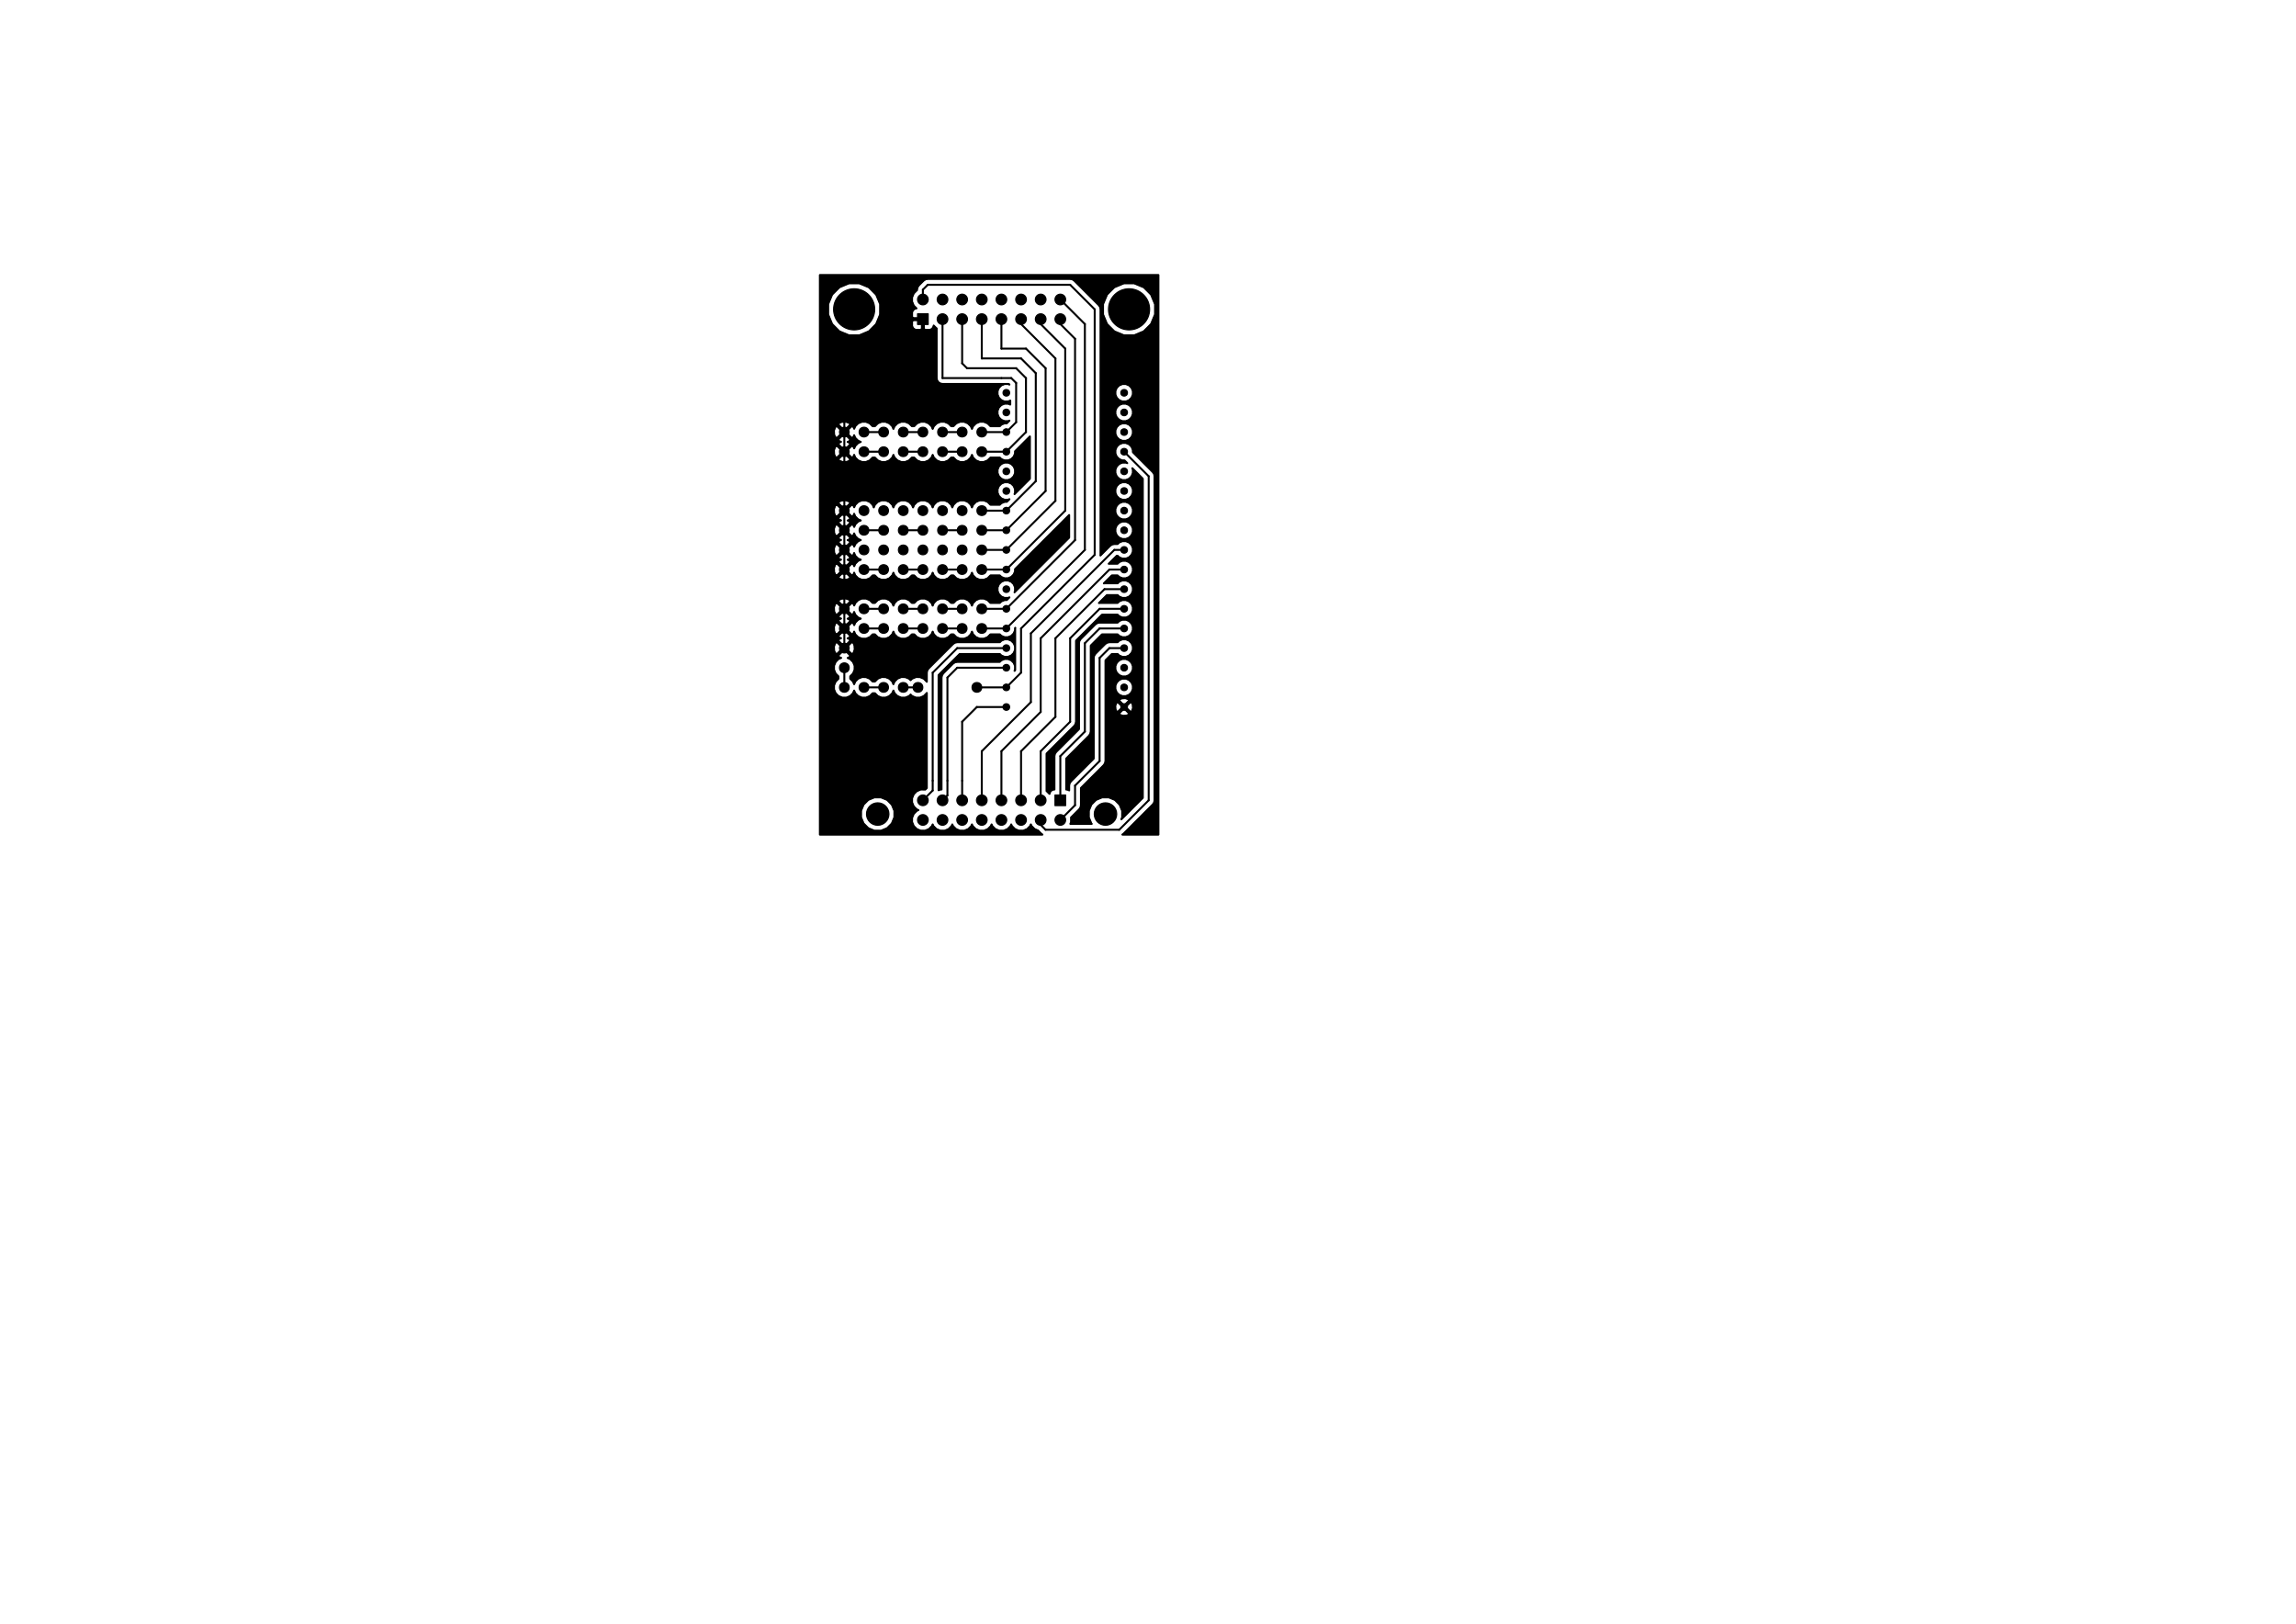 <?xml version="1.0" standalone="no"?>
 <!DOCTYPE svg PUBLIC "-//W3C//DTD SVG 1.1//EN" 
 "http://www.w3.org/Graphics/SVG/1.1/DTD/svg11.dtd"> 
<svg xmlns="http://www.w3.org/2000/svg" version="1.1" 
    width="29.7cm" height="21.001cm" viewBox="0 0 116930 82680 ">
<title>SVG Picture created as capsense+fsr-B_Cu.svg date 2013/12/10 21:20:51 </title>
  <desc>Picture generated by PCBNEW </desc>
<g style="fill:#000000; fill-opacity:1;stroke:#000000; stroke-opacity:1;
stroke-linecap:round; stroke-linejoin:round; "
 transform="translate(0 0) scale(1 1)">
</g>
<g style="fill:#000000; fill-opacity:0.0; 
stroke:#000000; stroke-width:59.055; stroke-opacity:1; 
stroke-linecap:round; stroke-linejoin:round;">
</g>
<g style="fill:#000000; fill-opacity:1.0; 
stroke:#000000; stroke-width:59.055; stroke-opacity:1; 
stroke-linecap:round; stroke-linejoin:round;">
<circle cx="57250" cy="20000" r="167.323" /> 
<circle cx="57250" cy="21000" r="167.323" /> 
<circle cx="57250" cy="22000" r="167.323" /> 
<circle cx="57250" cy="23000" r="167.323" /> 
<circle cx="57250" cy="24000" r="167.323" /> 
<circle cx="57250" cy="25000" r="167.323" /> 
<circle cx="57250" cy="26000" r="167.323" /> 
<circle cx="57250" cy="27000" r="167.323" /> 
<circle cx="57250" cy="28000" r="167.323" /> 
<circle cx="57250" cy="29000" r="167.323" /> 
<circle cx="57250" cy="30000" r="167.323" /> 
<circle cx="57250" cy="31000" r="167.323" /> 
<circle cx="57250" cy="32000" r="167.323" /> 
<circle cx="57250" cy="33000" r="167.323" /> 
<circle cx="57250" cy="34000" r="167.323" /> 
<circle cx="57250" cy="35000" r="167.323" /> 
<circle cx="57250" cy="36000" r="167.323" /> 
<circle cx="51250" cy="36000" r="167.323" /> 
<circle cx="51250" cy="35000" r="167.323" /> 
<circle cx="51250" cy="34000" r="167.323" /> 
<circle cx="51250" cy="33000" r="167.323" /> 
<circle cx="51250" cy="32000" r="167.323" /> 
<circle cx="51250" cy="31000" r="167.323" /> 
<circle cx="51250" cy="30000" r="167.323" /> 
<circle cx="51250" cy="29000" r="167.323" /> 
<circle cx="51250" cy="28000" r="167.323" /> 
<circle cx="51250" cy="27000" r="167.323" /> 
<circle cx="51250" cy="26000" r="167.323" /> 
<circle cx="51250" cy="25000" r="167.323" /> 
<circle cx="51250" cy="24000" r="167.323" /> 
<circle cx="51250" cy="23000" r="167.323" /> 
<circle cx="51250" cy="22000" r="167.323" /> 
<circle cx="51250" cy="21000" r="167.323" /> 
<circle cx="51250" cy="20000" r="167.323" /> 
<circle cx="49000" cy="23000" r="245.472" /> 
<circle cx="50000" cy="23000" r="245.472" /> 
<circle cx="47000" cy="23000" r="245.472" /> 
<circle cx="48000" cy="23000" r="245.472" /> 
<circle cx="45000" cy="23000" r="245.472" /> 
<circle cx="46000" cy="23000" r="245.472" /> 
<circle cx="43000" cy="23000" r="245.472" /> 
<circle cx="44000" cy="23000" r="245.472" /> 
<circle cx="50000" cy="22000" r="245.472" /> 
<circle cx="49000" cy="22000" r="245.472" /> 
<circle cx="48000" cy="22000" r="245.472" /> 
<circle cx="47000" cy="22000" r="245.472" /> 
<circle cx="46000" cy="22000" r="245.472" /> 
<circle cx="45000" cy="22000" r="245.472" /> 
<circle cx="44000" cy="22000" r="245.472" /> 
<circle cx="43000" cy="22000" r="245.472" /> 
<circle cx="49000" cy="26000" r="245.472" /> 
<circle cx="50000" cy="26000" r="245.472" /> 
<circle cx="47000" cy="26000" r="245.472" /> 
<circle cx="48000" cy="26000" r="245.472" /> 
<circle cx="45000" cy="26000" r="245.472" /> 
<circle cx="46000" cy="26000" r="245.472" /> 
<circle cx="43000" cy="26000" r="245.472" /> 
<circle cx="44000" cy="26000" r="245.472" /> 
<circle cx="50000" cy="27000" r="245.472" /> 
<circle cx="49000" cy="27000" r="245.472" /> 
<circle cx="48000" cy="27000" r="245.472" /> 
<circle cx="47000" cy="27000" r="245.472" /> 
<circle cx="46000" cy="27000" r="245.472" /> 
<circle cx="45000" cy="27000" r="245.472" /> 
<circle cx="44000" cy="27000" r="245.472" /> 
<circle cx="43000" cy="27000" r="245.472" /> 
<circle cx="49000" cy="28000" r="245.472" /> 
<circle cx="50000" cy="28000" r="245.472" /> 
<circle cx="47000" cy="28000" r="245.472" /> 
<circle cx="48000" cy="28000" r="245.472" /> 
<circle cx="45000" cy="28000" r="245.472" /> 
<circle cx="46000" cy="28000" r="245.472" /> 
<circle cx="43000" cy="28000" r="245.472" /> 
<circle cx="44000" cy="28000" r="245.472" /> 
<circle cx="50000" cy="29000" r="245.472" /> 
<circle cx="49000" cy="29000" r="245.472" /> 
<circle cx="48000" cy="29000" r="245.472" /> 
<circle cx="47000" cy="29000" r="245.472" /> 
<circle cx="46000" cy="29000" r="245.472" /> 
<circle cx="45000" cy="29000" r="245.472" /> 
<circle cx="44000" cy="29000" r="245.472" /> 
<circle cx="43000" cy="29000" r="245.472" /> 
<circle cx="49000" cy="31000" r="245.472" /> 
<circle cx="50000" cy="31000" r="245.472" /> 
<circle cx="47000" cy="31000" r="245.472" /> 
<circle cx="48000" cy="31000" r="245.472" /> 
<circle cx="45000" cy="31000" r="245.472" /> 
<circle cx="46000" cy="31000" r="245.472" /> 
<circle cx="43000" cy="31000" r="245.472" /> 
<circle cx="44000" cy="31000" r="245.472" /> 
<circle cx="50000" cy="32000" r="245.472" /> 
<circle cx="49000" cy="32000" r="245.472" /> 
<circle cx="48000" cy="32000" r="245.472" /> 
<circle cx="47000" cy="32000" r="245.472" /> 
<circle cx="46000" cy="32000" r="245.472" /> 
<circle cx="45000" cy="32000" r="245.472" /> 
<circle cx="44000" cy="32000" r="245.472" /> 
<circle cx="43000" cy="32000" r="245.472" /> 
<circle cx="45000" cy="35000" r="245.472" /> 
<circle cx="46000" cy="35000" r="245.472" /> 
<circle cx="43000" cy="35000" r="245.472" /> 
<circle cx="44000" cy="35000" r="245.472" /> 
<circle cx="43000" cy="33000" r="245.472" /> 
<circle cx="43000" cy="34000" r="245.472" /> 
<circle cx="43500" cy="15750" r="1045.47" /> 
<circle cx="57500" cy="15750" r="1045.47" /> 
<polyline style="fill-rule:evenodd;"
points="46729,16520
46729,15979
47270,15979
47270,16520
46729,16520
" /> 
<circle cx="47000" cy="15250" r="270.472" /> 
<circle cx="48000" cy="16250" r="270.472" /> 
<circle cx="48000" cy="15250" r="270.472" /> 
<circle cx="49000" cy="16250" r="270.472" /> 
<circle cx="49000" cy="15250" r="270.472" /> 
<circle cx="50000" cy="16250" r="270.472" /> 
<circle cx="50000" cy="15250" r="270.472" /> 
<circle cx="51000" cy="16250" r="270.472" /> 
<circle cx="51000" cy="15250" r="270.472" /> 
<circle cx="52000" cy="16250" r="270.472" /> 
<circle cx="52000" cy="15250" r="270.472" /> 
<circle cx="53000" cy="16250" r="270.472" /> 
<circle cx="53000" cy="15250" r="270.472" /> 
<circle cx="54000" cy="16250" r="270.472" /> 
<circle cx="54000" cy="15250" r="270.472" /> 
<circle cx="44700" cy="41450" r="570.472" /> 
<circle cx="56300" cy="41450" r="570.472" /> 
<polyline style="fill-rule:evenodd;"
points="53729,41020
53729,40479
54270,40479
54270,41020
53729,41020
" /> 
<circle cx="54000" cy="41750" r="270.472" /> 
<circle cx="53000" cy="40750" r="270.472" /> 
<circle cx="53000" cy="41750" r="270.472" /> 
<circle cx="52000" cy="40750" r="270.472" /> 
<circle cx="52000" cy="41750" r="270.472" /> 
<circle cx="51000" cy="40750" r="270.472" /> 
<circle cx="51000" cy="41750" r="270.472" /> 
<circle cx="50000" cy="40750" r="270.472" /> 
<circle cx="50000" cy="41750" r="270.472" /> 
<circle cx="49000" cy="40750" r="270.472" /> 
<circle cx="49000" cy="41750" r="270.472" /> 
<circle cx="48000" cy="40750" r="270.472" /> 
<circle cx="48000" cy="41750" r="270.472" /> 
<circle cx="47000" cy="40750" r="270.472" /> 
<circle cx="47000" cy="41750" r="270.472" /> 
<circle cx="46750" cy="35000" r="245.472" /> 
<circle cx="49750" cy="35000" r="245.472" /> 
</g>
<g style="fill:#000000; fill-opacity:1.0; 
stroke:#000000; stroke-width:100; stroke-opacity:1; 
stroke-linecap:round; stroke-linejoin:round;">
<path d="M49000 16250
L49000 18500
" />
<path d="M52250 22000
L51250 23000
" />
<path d="M52250 19250
L52250 22000
" />
<path d="M51750 18750
L52250 19250
" />
<path d="M49250 18750
L51750 18750
" />
<path d="M49000 18500
L49250 18750
" />
<path d="M51250 23000
L50000 23000
" />
<path d="M49000 16250
L49000 16250
" />
<path d="M48000 16250
L48000 19250
" />
<path d="M51750 21500
L51750 19500
" />
<path d="M51750 19500
L51500 19250
" />
<path d="M51500 19250
L51000 19250
" />
<path d="M51000 19250
L48000 19250
" />
<path d="M51750 21500
L51250 22000
" />
<path d="M51250 22000
L50000 22000
" />
<path d="M50000 16250
L50000 18250
" />
<path d="M52750 24500
L51250 26000
" />
<path d="M52750 19000
L52750 24500
" />
<path d="M52000 18250
L52750 19000
" />
<path d="M50000 18250
L52000 18250
" />
<path d="M51250 26000
L50000 26000
" />
<path d="M51000 16250
L51000 17750
" />
<path d="M53250 25000
L51250 27000
" />
<path d="M53250 18750
L53250 25000
" />
<path d="M52250 17750
L53250 18750
" />
<path d="M51000 17750
L52250 17750
" />
<path d="M50000 27000
L51250 27000
" />
<path d="M52000 16250
L52000 16500
" />
<path d="M53750 25500
L51250 28000
" />
<path d="M53750 18250
L53750 25500
" />
<path d="M52000 16500
L53750 18250
" />
<path d="M50000 28000
L51250 28000
" />
<path d="M53000 16250
L53000 16500
" />
<path d="M54250 26000
L51250 29000
" />
<path d="M54250 17750
L54250 26000
" />
<path d="M53000 16500
L54250 17750
" />
<path d="M50000 29000
L51250 29000
" />
<path d="M54000 16250
L54000 16500
" />
<path d="M54750 27500
L51250 31000
" />
<path d="M54750 17250
L54750 27500
" />
<path d="M54000 16500
L54750 17250
" />
<path d="M50000 31000
L51250 31000
" />
<path d="M51250 32000
L55250 28000
" />
<path d="M55250 16500
L54000 15250
" />
<path d="M55250 28000
L55250 16500
" />
<path d="M50000 32000
L51250 32000
" />
<path d="M55750 28250
L55750 28250
" />
<path d="M47000 14750
L47250 14500
" />
<path d="M47250 14500
L54500 14500
" />
<path d="M54500 14500
L55750 15750
" />
<path d="M55750 15750
L55750 28250
" />
<path d="M47000 15250
L47000 14750
" />
<path d="M52000 34250
L51250 35000
" />
<path d="M52000 32000
L52000 34250
" />
<path d="M55750 28250
L52000 32000
" />
<path d="M51250 35000
L50000 35000
" />
<path d="M57250 33000
L56500 33000
" />
<path d="M54750 41000
L54000 41750
" />
<path d="M54750 40000
L54750 41000
" />
<path d="M56000 38750
L54750 40000
" />
<path d="M56000 33500
L56000 38750
" />
<path d="M56500 33000
L56000 33500
" />
<path d="M57250 32000
L56000 32000
" />
<path d="M54000 38500
L54000 40750
" />
<path d="M55250 37250
L54000 38500
" />
<path d="M55250 32750
L55250 37250
" />
<path d="M56000 32000
L55250 32750
" />
<path d="M57250 31000
L56000 31000
" />
<path d="M53000 38250
L53000 40750
" />
<path d="M54500 36750
L53000 38250
" />
<path d="M54500 32500
L54500 36750
" />
<path d="M56000 31000
L54500 32500
" />
<path d="M57250 30000
L56250 30000
" />
<path d="M52000 38250
L52000 40750
" />
<path d="M53750 36500
L52000 38250
" />
<path d="M53750 32500
L53750 36500
" />
<path d="M56250 30000
L53750 32500
" />
<path d="M57250 29000
L56500 29000
" />
<path d="M51000 38250
L51000 40750
" />
<path d="M53000 36250
L51000 38250
" />
<path d="M53000 32500
L53000 36250
" />
<path d="M56500 29000
L53000 32500
" />
<path d="M57250 28000
L56750 28000
" />
<path d="M50000 38250
L50000 40750
" />
<path d="M52500 35750
L50000 38250
" />
<path d="M52500 32250
L52500 35750
" />
<path d="M56750 28000
L52500 32250
" />
<path d="M49000 40750
L49000 39750
" />
<path d="M49750 36000
L49000 36750
" />
<path d="M49000 36750
L49000 39750
" />
<path d="M49750 36000
L51250 36000
" />
<path d="M48250 39750
L48250 40500
" />
<path d="M48750 34000
L48250 34500
" />
<path d="M48250 34500
L48250 39750
" />
<path d="M51250 34000
L48750 34000
" />
<path d="M48250 40500
L48000 40750
" />
<path d="M47500 39750
L47500 40250
" />
<path d="M48750 33000
L47500 34250
" />
<path d="M47500 34250
L47500 39750
" />
<path d="M51250 33000
L48750 33000
" />
<path d="M47500 40250
L47000 40750
" />
<path d="M43000 33000
L43000 32000
" />
<path d="M43000 22000
L43000 21500
" />
<path d="M47000 17500
L47000 16250
" />
<path d="M43000 21500
L47000 17500
" />
<path d="M43000 32000
L43000 22000
" />
<path d="M53000 41750
L53000 42000
" />
<path d="M58500 24250
L57250 23000
" />
<path d="M58500 40750
L58500 24250
" />
<path d="M57000 42250
L58500 40750
" />
<path d="M53250 42250
L57000 42250
" />
<path d="M53000 42000
L53250 42250
" />
<path d="M45000 29000
L44000 29000
" />
<path d="M48000 31000
L49000 31000
" />
<path d="M46000 31000
L47000 31000
" />
<path d="M44000 31000
L45000 31000
" />
<path d="M49000 29000
L48000 29000
" />
<path d="M47000 29000
L46000 29000
" />
<path d="M48000 27000
L49000 27000
" />
<path d="M46000 27000
L47000 27000
" />
<path d="M44000 27000
L45000 27000
" />
<path d="M49000 23000
L48000 23000
" />
<path d="M46000 35000
L46750 35000
" />
<path d="M44000 35000
L45000 35000
" />
<path d="M43000 34000
L43000 35000
" />
<path d="M48000 32000
L49000 32000
" />
<path d="M46000 32000
L47000 32000
" />
<path d="M44000 32000
L45000 32000
" />
<path d="M44000 22000
L45000 22000
" />
<path d="M48000 22000
L49000 22000
" />
<path d="M46000 22000
L47000 22000
" />
<path d="M45000 23000
L44000 23000
" />
<path d="M47000 23000
L46000 23000
" />
</g>
<g style="fill:#000000; fill-opacity:1.0; 
stroke:#000000; stroke-width:59.055; stroke-opacity:1; 
stroke-linecap:round; stroke-linejoin:round;">
<polyline style="fill-rule:evenodd;"
points="58995,42495
58825,42495
58825,15487
58623,15000
58251,14627
57764,14425
57237,14424
56750,14626
56377,14998
56175,15485
56174,16012
56376,16499
56748,16872
57235,17074
57762,17075
58249,16873
58622,16501
58824,16014
58825,15487
58825,42495
57162,42495
57212,42462
58712,40962
58712,40962
58751,40903
58777,40864
58777,40864
58800,40750
58800,24250
58777,24135
58712,24037
57696,23022
57696,22911
57696,21911
57696,20911
57696,19911
57629,19747
57503,19621
57339,19553
57161,19553
56997,19620
56871,19746
56803,19910
56803,20088
56870,20252
56996,20378
57160,20446
57338,20446
57502,20379
57628,20253
57696,20089
57696,19911
57696,20911
57629,20747
57503,20621
57339,20553
57161,20553
56997,20620
56871,20746
56803,20910
56803,21088
56870,21252
56996,21378
57160,21446
57338,21446
57502,21379
57628,21253
57696,21089
57696,20911
57696,21911
57629,21747
57503,21621
57339,21553
57161,21553
56997,21620
56871,21746
56803,21910
56803,22088
56870,22252
56996,22378
57160,22446
57338,22446
57502,22379
57628,22253
57696,22089
57696,21911
57696,22911
57629,22747
57503,22621
57339,22553
57161,22553
56997,22620
56871,22746
56803,22910
56803,23088
56870,23252
56996,23378
57160,23446
57272,23446
57407,23581
57339,23553
57161,23553
56997,23620
56871,23746
56803,23910
56803,24088
56870,24252
56996,24378
57160,24446
57338,24446
57502,24379
57628,24253
57696,24089
57696,23911
57668,23842
58200,24374
58200,40625
57702,41123
57702,36057
57696,35985
57696,34911
57696,33911
57629,33747
57503,33621
57339,33553
57161,33553
56997,33620
56871,33746
56803,33910
56803,34088
56870,34252
56996,34378
57160,34446
57338,34446
57502,34379
57628,34253
57696,34089
57696,33911
57696,34911
57629,34747
57503,34621
57339,34553
57161,34553
56997,34620
56871,34746
56803,34910
56803,35088
56870,35252
56996,35378
57160,35446
57338,35446
57502,35379
57628,35253
57696,35089
57696,34911
57696,35985
57689,35879
57645,35774
57561,35759
57490,35830
57490,35688
57475,35604
57307,35547
57129,35560
57024,35604
57009,35688
57250,35929
57490,35688
57490,35830
57320,36000
57561,36240
57645,36225
57702,36057
57702,41123
57490,41335
57490,36311
57250,36070
57179,36141
57179,36000
56938,35759
56854,35774
56797,35942
56810,36120
56854,36225
56938,36240
57179,36000
57179,36141
57009,36311
57024,36395
57192,36452
57370,36439
57475,36395
57490,36311
57490,41335
57110,41715
57149,41619
57150,41281
57021,40969
56782,40729
56469,40600
56131,40599
55819,40728
55579,40967
55450,41280
55449,41618
55578,41930
55598,41950
54512,41950
54549,41859
54550,41641
54545,41629
54962,41212
55027,41114
55027,41114
55050,41000
55050,40124
56212,38962
56277,38864
56299,38750
56300,38750
56300,33624
56624,33300
56918,33300
56996,33378
57160,33446
57338,33446
57502,33379
57628,33253
57696,33089
57696,32911
57629,32747
57503,32621
57339,32553
57161,32553
56997,32620
56918,32700
56500,32700
56385,32722
56287,32787
55787,33287
55722,33385
55700,33500
55700,38625
54537,39787
54472,39885
54450,40000
54450,40246
54441,40238
54349,40200
54300,40200
54300,38624
55462,37462
55527,37364
55549,37250
55550,37250
55550,32874
56124,32300
56918,32300
56996,32378
57160,32446
57338,32446
57502,32379
57628,32253
57696,32089
57696,31911
57629,31747
57503,31621
57339,31553
57161,31553
56997,31620
56918,31700
56000,31700
55885,31722
55787,31787
55037,32537
54972,32635
54950,32750
54950,37125
53787,38287
53722,38385
53700,38500
53700,40200
53650,40200
53558,40238
53488,40308
53450,40400
53450,40422
53311,40284
53300,40279
53300,38374
54712,36962
54712,36962
54751,36903
54777,36864
54777,36864
54800,36750
54800,32624
56124,31300
56918,31300
56996,31378
57160,31446
57338,31446
57502,31379
57628,31253
57696,31089
57696,30911
57629,30747
57503,30621
57339,30553
57161,30553
56997,30620
56918,30700
56000,30700
55967,30706
56374,30300
56918,30300
56996,30378
57160,30446
57338,30446
57502,30379
57628,30253
57696,30089
57696,29911
57629,29747
57503,29621
57339,29553
57161,29553
56997,29620
56918,29700
56250,29700
56217,29706
56624,29300
56918,29300
56996,29378
57160,29446
57338,29446
57502,29379
57628,29253
57696,29089
57696,28911
57629,28747
57503,28621
57339,28553
57161,28553
56997,28620
56918,28700
56500,28700
56467,28706
56874,28300
56918,28300
56996,28378
57160,28446
57338,28446
57502,28379
57628,28253
57696,28089
57696,27911
57696,26911
57696,25911
57696,24911
57629,24747
57503,24621
57339,24553
57161,24553
56997,24620
56871,24746
56803,24910
56803,25088
56870,25252
56996,25378
57160,25446
57338,25446
57502,25379
57628,25253
57696,25089
57696,24911
57696,25911
57629,25747
57503,25621
57339,25553
57161,25553
56997,25620
56871,25746
56803,25910
56803,26088
56870,26252
56996,26378
57160,26446
57338,26446
57502,26379
57628,26253
57696,26089
57696,25911
57696,26911
57629,26747
57503,26621
57339,26553
57161,26553
56997,26620
56871,26746
56803,26910
56803,27088
56870,27252
56996,27378
57160,27446
57338,27446
57502,27379
57628,27253
57696,27089
57696,26911
57696,27911
57629,27747
57503,27621
57339,27553
57161,27553
56997,27620
56918,27700
56750,27700
56635,27722
56537,27787
56043,28282
56049,28250
56050,28250
56050,15750
56027,15635
55962,15537
54712,14287
54614,14222
54500,14200
47250,14200
47135,14222
47096,14248
47037,14287
46787,14537
46722,14635
46700,14750
46700,14778
46688,14783
46534,14938
46450,15140
46449,15358
46533,15561
46672,15700
46650,15700
46558,15738
46488,15808
46450,15900
46450,15999
46450,16137
46512,16200
46950,16200
46950,16192
47050,16192
47050,16200
47057,16200
47057,16300
47050,16300
47050,16737
47112,16800
47349,16800
47441,16761
47511,16691
47550,16599
47550,16577
47688,16715
47700,16720
47700,19250
47722,19364
47787,19462
47885,19527
48000,19550
51000,19550
51375,19550
51407,19581
51339,19553
51161,19553
50997,19620
50871,19746
50803,19910
50803,20088
50870,20252
50996,20378
51160,20446
51338,20446
51450,20400
51450,20599
51339,20553
51161,20553
50997,20620
50871,20746
50803,20910
50803,21088
50870,21252
50996,21378
51160,21446
51338,21446
51407,21418
51272,21553
51161,21553
50997,21620
50918,21700
50442,21700
50297,21555
50104,21475
49896,21474
49703,21554
49555,21702
49499,21835
49445,21703
49297,21555
49104,21475
48896,21474
48703,21554
48557,21700
48442,21700
48297,21555
48104,21475
47896,21474
47703,21554
47555,21702
47499,21835
47445,21703
47297,21555
47104,21475
46950,21474
46950,16737
46950,16300
46512,16300
46450,16362
46450,16500
46450,16599
46488,16691
46558,16761
46650,16800
46887,16800
46950,16737
46950,21474
46896,21474
46703,21554
46557,21700
46442,21700
46297,21555
46104,21475
45896,21474
45703,21554
45555,21702
45499,21835
45445,21703
45297,21555
45104,21475
44896,21474
44825,21504
44825,15487
44623,15000
44251,14627
43764,14425
43237,14424
42750,14626
42377,14998
42175,15485
42174,16012
42376,16499
42748,16872
43235,17074
43762,17075
44249,16873
44622,16501
44824,16014
44825,15487
44825,21504
44703,21554
44557,21700
44442,21700
44297,21555
44104,21475
43896,21474
43703,21554
43555,21702
43502,21828
43460,21727
43367,21702
43297,21773
43297,21632
43272,21539
43075,21470
42867,21481
42727,21539
42702,21632
43000,21929
43297,21632
43297,21773
43070,22000
43367,22297
43460,22272
43499,22162
43554,22297
43702,22444
43835,22500
43703,22554
43555,22702
43502,22828
43460,22727
43367,22702
43297,22773
43297,22632
43272,22539
43169,22503
43272,22460
43297,22367
43000,22070
42929,22141
42929,22000
42632,21702
42539,21727
42470,21924
42481,22132
42539,22272
42632,22297
42929,22000
42929,22141
42702,22367
42727,22460
42830,22496
42727,22539
42702,22632
43000,22929
43297,22632
43297,22773
43070,23000
43367,23297
43460,23272
43499,23162
43554,23297
43702,23444
43895,23524
44103,23525
44297,23445
44442,23300
44557,23300
44702,23444
44895,23524
45103,23525
45297,23445
45444,23297
45500,23164
45554,23297
45702,23444
45895,23524
46103,23525
46297,23445
46442,23300
46557,23300
46702,23444
46895,23524
47103,23525
47297,23445
47444,23297
47500,23164
47554,23297
47702,23444
47895,23524
48103,23525
48297,23445
48442,23300
48557,23300
48702,23444
48895,23524
49103,23525
49297,23445
49444,23297
49500,23164
49554,23297
49702,23444
49895,23524
50103,23525
50297,23445
50442,23300
50918,23300
50996,23378
51160,23446
51338,23446
51502,23379
51628,23253
51696,23089
51696,22977
52450,22224
52450,24375
51668,25157
51696,25089
51696,24911
51696,23911
51629,23747
51503,23621
51339,23553
51161,23553
50997,23620
50871,23746
50803,23910
50803,24088
50870,24252
50996,24378
51160,24446
51338,24446
51502,24379
51628,24253
51696,24089
51696,23911
51696,24911
51629,24747
51503,24621
51339,24553
51161,24553
50997,24620
50871,24746
50803,24910
50803,25088
50870,25252
50996,25378
51160,25446
51338,25446
51407,25418
51272,25553
51161,25553
50997,25620
50918,25700
50442,25700
50297,25555
50104,25475
49896,25474
49703,25554
49555,25702
49499,25835
49445,25703
49297,25555
49104,25475
48896,25474
48703,25554
48555,25702
48499,25835
48445,25703
48297,25555
48104,25475
47896,25474
47703,25554
47555,25702
47499,25835
47445,25703
47297,25555
47104,25475
46896,25474
46703,25554
46555,25702
46499,25835
46445,25703
46297,25555
46104,25475
45896,25474
45703,25554
45555,25702
45499,25835
45445,25703
45297,25555
45104,25475
44896,25474
44703,25554
44555,25702
44499,25835
44445,25703
44297,25555
44104,25475
43896,25474
43703,25554
43555,25702
43502,25828
43460,25727
43367,25702
43297,25773
43297,25632
43297,23367
43000,23070
42929,23141
42929,23000
42632,22702
42539,22727
42470,22924
42481,23132
42539,23272
42632,23297
42929,23000
42929,23141
42702,23367
42727,23460
42924,23529
43132,23518
43272,23460
43297,23367
43297,25632
43272,25539
43075,25470
42867,25481
42727,25539
42702,25632
43000,25929
43297,25632
43297,25773
43070,26000
43367,26297
43460,26272
43499,26162
43554,26297
43702,26444
43835,26500
43703,26554
43555,26702
43502,26828
43460,26727
43367,26702
43297,26773
43297,26632
43272,26539
43169,26503
43272,26460
43297,26367
43000,26070
42929,26141
42929,26000
42632,25702
42539,25727
42470,25924
42481,26132
42539,26272
42632,26297
42929,26000
42929,26141
42702,26367
42727,26460
42830,26496
42727,26539
42702,26632
43000,26929
43297,26632
43297,26773
43070,27000
43367,27297
43460,27272
43499,27162
43554,27297
43702,27444
43835,27500
43703,27554
43555,27702
43502,27828
43460,27727
43367,27702
43297,27773
43297,27632
43272,27539
43169,27503
43272,27460
43297,27367
43000,27070
42929,27141
42929,27000
42632,26702
42539,26727
42470,26924
42481,27132
42539,27272
42632,27297
42929,27000
42929,27141
42702,27367
42727,27460
42830,27496
42727,27539
42702,27632
43000,27929
43297,27632
43297,27773
43070,28000
43367,28297
43460,28272
43499,28162
43554,28297
43702,28444
43835,28500
43703,28554
43555,28702
43502,28828
43460,28727
43367,28702
43297,28773
43297,28632
43272,28539
43169,28503
43272,28460
43297,28367
43000,28070
42929,28141
42929,28000
42632,27702
42539,27727
42470,27924
42481,28132
42539,28272
42632,28297
42929,28000
42929,28141
42702,28367
42727,28460
42830,28496
42727,28539
42702,28632
43000,28929
43297,28632
43297,28773
43070,29000
43367,29297
43460,29272
43499,29162
43554,29297
43702,29444
43895,29524
44103,29525
44297,29445
44442,29300
44557,29300
44702,29444
44895,29524
45103,29525
45297,29445
45444,29297
45500,29164
45554,29297
45702,29444
45895,29524
46103,29525
46297,29445
46442,29300
46557,29300
46702,29444
46895,29524
47103,29525
47297,29445
47444,29297
47500,29164
47554,29297
47702,29444
47895,29524
48103,29525
48297,29445
48442,29300
48557,29300
48702,29444
48895,29524
49103,29525
49297,29445
49444,29297
49500,29164
49554,29297
49702,29444
49895,29524
50103,29525
50297,29445
50442,29300
50918,29300
50996,29378
51160,29446
51338,29446
51502,29379
51628,29253
51696,29089
51696,28977
54450,26224
54450,27375
51668,30157
51696,30089
51696,29911
51629,29747
51503,29621
51339,29553
51161,29553
50997,29620
50871,29746
50803,29910
50803,30088
50870,30252
50996,30378
51160,30446
51338,30446
51407,30418
51272,30553
51161,30553
50997,30620
50918,30700
50442,30700
50297,30555
50104,30475
49896,30474
49703,30554
49555,30702
49499,30835
49445,30703
49297,30555
49104,30475
48896,30474
48703,30554
48557,30700
48442,30700
48297,30555
48104,30475
47896,30474
47703,30554
47555,30702
47499,30835
47445,30703
47297,30555
47104,30475
46896,30474
46703,30554
46557,30700
46442,30700
46297,30555
46104,30475
45896,30474
45703,30554
45555,30702
45499,30835
45445,30703
45297,30555
45104,30475
44896,30474
44703,30554
44557,30700
44442,30700
44297,30555
44104,30475
43896,30474
43703,30554
43555,30702
43502,30828
43460,30727
43367,30702
43297,30773
43297,30632
43297,29367
43000,29070
42929,29141
42929,29000
42632,28702
42539,28727
42470,28924
42481,29132
42539,29272
42632,29297
42929,29000
42929,29141
42702,29367
42727,29460
42924,29529
43132,29518
43272,29460
43297,29367
43297,30632
43272,30539
43075,30470
42867,30481
42727,30539
42702,30632
43000,30929
43297,30632
43297,30773
43070,31000
43367,31297
43460,31272
43499,31162
43554,31297
43702,31444
43835,31500
43703,31554
43555,31702
43502,31828
43460,31727
43367,31702
43297,31773
43297,31632
43272,31539
43169,31503
43272,31460
43297,31367
43000,31070
42929,31141
42929,31000
42632,30702
42539,30727
42470,30924
42481,31132
42539,31272
42632,31297
42929,31000
42929,31141
42702,31367
42727,31460
42830,31496
42727,31539
42702,31632
43000,31929
43297,31632
43297,31773
43070,32000
43367,32297
43460,32272
43499,32162
43554,32297
43702,32444
43895,32524
44103,32525
44297,32445
44442,32300
44557,32300
44702,32444
44895,32524
45103,32525
45297,32445
45444,32297
45500,32164
45554,32297
45702,32444
45895,32524
46103,32525
46297,32445
46442,32300
46557,32300
46702,32444
46895,32524
47103,32525
47297,32445
47444,32297
47500,32164
47554,32297
47702,32444
47895,32524
48103,32525
48297,32445
48442,32300
48557,32300
48702,32444
48895,32524
49103,32525
49297,32445
49444,32297
49500,32164
49554,32297
49702,32444
49895,32524
50103,32525
50297,32445
50442,32300
50918,32300
50996,32378
51160,32446
51338,32446
51502,32379
51628,32253
51696,32089
51696,31977
51706,31967
51700,32000
51700,34125
51668,34157
51696,34089
51696,33911
51629,33747
51503,33621
51339,33553
51161,33553
50997,33620
50918,33700
48750,33700
48635,33722
48537,33787
48037,34287
47972,34385
47950,34500
47950,39750
47950,40199
47891,40199
47800,40237
47800,39750
47800,34374
48874,33300
50918,33300
50996,33378
51160,33446
51338,33446
51502,33379
51628,33253
51696,33089
51696,32911
51629,32747
51503,32621
51339,32553
51161,32553
50997,32620
50918,32700
48750,32700
48635,32722
48537,32787
47287,34037
47222,34135
47200,34250
47200,34714
47195,34703
47047,34555
46854,34475
46646,34474
46453,34554
46374,34632
46297,34555
46104,34475
45896,34474
45703,34554
45555,34702
45499,34835
45445,34703
45297,34555
45104,34475
44896,34474
44703,34554
44557,34700
44442,34700
44297,34555
44104,34475
43896,34474
43703,34554
43555,34702
43529,34763
43529,33075
43518,32867
43460,32727
43367,32702
43297,32773
43297,32632
43272,32539
43169,32503
43272,32460
43297,32367
43000,32070
42929,32141
42929,32000
42632,31702
42539,31727
42470,31924
42481,32132
42539,32272
42632,32297
42929,32000
42929,32141
42702,32367
42727,32460
42830,32496
42727,32539
42702,32632
43000,32929
43297,32632
43297,32773
43070,33000
43367,33297
43460,33272
43529,33075
43529,34763
43499,34835
43445,34703
43300,34557
43300,34442
43444,34297
43524,34104
43525,33896
43445,33703
43297,33555
43171,33502
43272,33460
43297,33367
43000,33070
42929,33141
42929,33000
42632,32702
42539,32727
42470,32924
42481,33132
42539,33272
42632,33297
42929,33000
42929,33141
42702,33367
42727,33460
42837,33499
42703,33554
42555,33702
42475,33895
42474,34103
42554,34297
42700,34442
42700,34557
42555,34702
42475,34895
42474,35103
42554,35297
42702,35444
42895,35524
43103,35525
43297,35445
43444,35297
43500,35164
43554,35297
43702,35444
43895,35524
44103,35525
44297,35445
44442,35300
44557,35300
44702,35444
44895,35524
45103,35525
45297,35445
45444,35297
45500,35164
45554,35297
45702,35444
45895,35524
46103,35525
46297,35445
46375,35367
46452,35444
46645,35524
46853,35525
47047,35445
47194,35297
47200,35285
47200,39750
47200,40125
47121,40204
47109,40200
46891,40199
46688,40283
46534,40438
46450,40640
46449,40858
46533,41061
46688,41215
46769,41249
46688,41283
46534,41438
46450,41640
46449,41858
46533,42061
46688,42215
46890,42299
47108,42300
47311,42216
47465,42061
47499,41980
47533,42061
47688,42215
47890,42299
48108,42300
48311,42216
48465,42061
48499,41980
48533,42061
48688,42215
48890,42299
49108,42300
49311,42216
49465,42061
49499,41980
49533,42061
49688,42215
49890,42299
50108,42300
50311,42216
50465,42061
50499,41980
50533,42061
50688,42215
50890,42299
51108,42300
51311,42216
51465,42061
51499,41980
51533,42061
51688,42215
51890,42299
52108,42300
52311,42216
52465,42061
52499,41980
52533,42061
52688,42215
52865,42289
53037,42462
53087,42495
45550,42495
45550,41281
45421,40969
45182,40729
44869,40600
44531,40599
44219,40728
43979,40967
43850,41280
43849,41618
43978,41930
44217,42170
44530,42299
44868,42300
45180,42171
45420,41932
45549,41619
45550,41281
45550,42495
41755,42495
41755,14005
58995,14005
58995,42495
" /> 
</g>
<g style="fill:#000000; fill-opacity:0.0; 
stroke:#000000; stroke-width:100; stroke-opacity:1; 
stroke-linecap:round; stroke-linejoin:round;">
<polyline fill="none;"
points="58995,42495
58825,42495
58825,15487
58623,15000
58251,14627
57764,14425
57237,14424
56750,14626
56377,14998
56175,15485
56174,16012
56376,16499
56748,16872
57235,17074
57762,17075
58249,16873
58622,16501
58824,16014
58825,15487
58825,42495
57162,42495
57212,42462
58712,40962
58712,40962
58751,40903
58777,40864
58777,40864
58800,40750
58800,24250
58777,24135
58712,24037
57696,23022
57696,22911
57696,21911
57696,20911
57696,19911
57629,19747
57503,19621
57339,19553
57161,19553
56997,19620
56871,19746
56803,19910
56803,20088
56870,20252
56996,20378
57160,20446
57338,20446
57502,20379
57628,20253
57696,20089
57696,19911
57696,20911
57629,20747
57503,20621
57339,20553
57161,20553
56997,20620
56871,20746
56803,20910
56803,21088
56870,21252
56996,21378
57160,21446
57338,21446
57502,21379
57628,21253
57696,21089
57696,20911
57696,21911
57629,21747
57503,21621
57339,21553
57161,21553
56997,21620
56871,21746
56803,21910
56803,22088
56870,22252
56996,22378
57160,22446
57338,22446
57502,22379
57628,22253
57696,22089
57696,21911
57696,22911
57629,22747
57503,22621
57339,22553
57161,22553
56997,22620
56871,22746
56803,22910
56803,23088
56870,23252
56996,23378
57160,23446
57272,23446
57407,23581
57339,23553
57161,23553
56997,23620
56871,23746
56803,23910
56803,24088
56870,24252
56996,24378
57160,24446
57338,24446
57502,24379
57628,24253
57696,24089
57696,23911
57668,23842
58200,24374
58200,40625
57702,41123
57702,36057
57696,35985
57696,34911
57696,33911
57629,33747
57503,33621
57339,33553
57161,33553
56997,33620
56871,33746
56803,33910
56803,34088
56870,34252
56996,34378
57160,34446
57338,34446
57502,34379
57628,34253
57696,34089
57696,33911
57696,34911
57629,34747
57503,34621
57339,34553
57161,34553
56997,34620
56871,34746
56803,34910
56803,35088
56870,35252
56996,35378
57160,35446
57338,35446
57502,35379
57628,35253
57696,35089
57696,34911
57696,35985
57689,35879
57645,35774
57561,35759
57490,35830
57490,35688
57475,35604
57307,35547
57129,35560
57024,35604
57009,35688
57250,35929
57490,35688
57490,35830
57320,36000
57561,36240
57645,36225
57702,36057
57702,41123
57490,41335
57490,36311
57250,36070
57179,36141
57179,36000
56938,35759
56854,35774
56797,35942
56810,36120
56854,36225
56938,36240
57179,36000
57179,36141
57009,36311
57024,36395
57192,36452
57370,36439
57475,36395
57490,36311
57490,41335
57110,41715
57149,41619
57150,41281
57021,40969
56782,40729
56469,40600
56131,40599
55819,40728
55579,40967
55450,41280
55449,41618
55578,41930
55598,41950
54512,41950
54549,41859
54550,41641
54545,41629
54962,41212
55027,41114
55027,41114
55050,41000
55050,40124
56212,38962
56277,38864
56299,38750
56300,38750
56300,33624
56624,33300
56918,33300
56996,33378
57160,33446
57338,33446
57502,33379
57628,33253
57696,33089
57696,32911
57629,32747
57503,32621
57339,32553
57161,32553
56997,32620
56918,32700
56500,32700
56385,32722
56287,32787
55787,33287
55722,33385
55700,33500
55700,38625
54537,39787
54472,39885
54450,40000
54450,40246
54441,40238
54349,40200
54300,40200
54300,38624
55462,37462
55527,37364
55549,37250
55550,37250
55550,32874
56124,32300
56918,32300
56996,32378
57160,32446
57338,32446
57502,32379
57628,32253
57696,32089
57696,31911
57629,31747
57503,31621
57339,31553
57161,31553
56997,31620
56918,31700
56000,31700
55885,31722
55787,31787
55037,32537
54972,32635
54950,32750
54950,37125
53787,38287
53722,38385
53700,38500
53700,40200
53650,40200
53558,40238
53488,40308
53450,40400
53450,40422
53311,40284
53300,40279
53300,38374
54712,36962
54712,36962
54751,36903
54777,36864
54777,36864
54800,36750
54800,32624
56124,31300
56918,31300
56996,31378
57160,31446
57338,31446
57502,31379
57628,31253
57696,31089
57696,30911
57629,30747
57503,30621
57339,30553
57161,30553
56997,30620
56918,30700
56000,30700
55967,30706
56374,30300
56918,30300
56996,30378
57160,30446
57338,30446
57502,30379
57628,30253
57696,30089
57696,29911
57629,29747
57503,29621
57339,29553
57161,29553
56997,29620
56918,29700
56250,29700
56217,29706
56624,29300
56918,29300
56996,29378
57160,29446
57338,29446
57502,29379
57628,29253
57696,29089
57696,28911
57629,28747
57503,28621
57339,28553
57161,28553
56997,28620
56918,28700
56500,28700
56467,28706
56874,28300
56918,28300
56996,28378
57160,28446
57338,28446
57502,28379
57628,28253
57696,28089
57696,27911
57696,26911
57696,25911
57696,24911
57629,24747
57503,24621
57339,24553
57161,24553
56997,24620
56871,24746
56803,24910
56803,25088
56870,25252
56996,25378
57160,25446
57338,25446
57502,25379
57628,25253
57696,25089
57696,24911
57696,25911
57629,25747
57503,25621
57339,25553
57161,25553
56997,25620
56871,25746
56803,25910
56803,26088
56870,26252
56996,26378
57160,26446
57338,26446
57502,26379
57628,26253
57696,26089
57696,25911
57696,26911
57629,26747
57503,26621
57339,26553
57161,26553
56997,26620
56871,26746
56803,26910
56803,27088
56870,27252
56996,27378
57160,27446
57338,27446
57502,27379
57628,27253
57696,27089
57696,26911
57696,27911
57629,27747
57503,27621
57339,27553
57161,27553
56997,27620
56918,27700
56750,27700
56635,27722
56537,27787
56043,28282
56049,28250
56050,28250
56050,15750
56027,15635
55962,15537
54712,14287
54614,14222
54500,14200
47250,14200
47135,14222
47096,14248
47037,14287
46787,14537
46722,14635
46700,14750
46700,14778
46688,14783
46534,14938
46450,15140
46449,15358
46533,15561
46672,15700
46650,15700
46558,15738
46488,15808
46450,15900
46450,15999
46450,16137
46512,16200
46950,16200
46950,16192
47050,16192
47050,16200
47057,16200
47057,16300
47050,16300
47050,16737
47112,16800
47349,16800
47441,16761
47511,16691
47550,16599
47550,16577
47688,16715
47700,16720
47700,19250
47722,19364
47787,19462
47885,19527
48000,19550
51000,19550
51375,19550
51407,19581
51339,19553
51161,19553
50997,19620
50871,19746
50803,19910
50803,20088
50870,20252
50996,20378
51160,20446
51338,20446
51450,20400
51450,20599
51339,20553
51161,20553
50997,20620
50871,20746
50803,20910
50803,21088
50870,21252
50996,21378
51160,21446
51338,21446
51407,21418
51272,21553
51161,21553
50997,21620
50918,21700
50442,21700
50297,21555
50104,21475
49896,21474
49703,21554
49555,21702
49499,21835
49445,21703
49297,21555
49104,21475
48896,21474
48703,21554
48557,21700
48442,21700
48297,21555
48104,21475
47896,21474
47703,21554
47555,21702
47499,21835
47445,21703
47297,21555
47104,21475
46950,21474
46950,16737
46950,16300
46512,16300
46450,16362
46450,16500
46450,16599
46488,16691
46558,16761
46650,16800
46887,16800
46950,16737
46950,21474
46896,21474
46703,21554
46557,21700
46442,21700
46297,21555
46104,21475
45896,21474
45703,21554
45555,21702
45499,21835
45445,21703
45297,21555
45104,21475
44896,21474
44825,21504
44825,15487
44623,15000
44251,14627
43764,14425
43237,14424
42750,14626
42377,14998
42175,15485
42174,16012
42376,16499
42748,16872
43235,17074
43762,17075
44249,16873
44622,16501
44824,16014
44825,15487
44825,21504
44703,21554
44557,21700
44442,21700
44297,21555
44104,21475
43896,21474
43703,21554
43555,21702
43502,21828
43460,21727
43367,21702
43297,21773
43297,21632
43272,21539
43075,21470
42867,21481
42727,21539
42702,21632
43000,21929
43297,21632
43297,21773
43070,22000
43367,22297
43460,22272
43499,22162
43554,22297
43702,22444
43835,22500
43703,22554
43555,22702
43502,22828
43460,22727
43367,22702
43297,22773
43297,22632
43272,22539
43169,22503
43272,22460
43297,22367
43000,22070
42929,22141
42929,22000
42632,21702
42539,21727
42470,21924
42481,22132
42539,22272
42632,22297
42929,22000
42929,22141
42702,22367
42727,22460
42830,22496
42727,22539
42702,22632
43000,22929
43297,22632
43297,22773
43070,23000
43367,23297
43460,23272
43499,23162
43554,23297
43702,23444
43895,23524
44103,23525
44297,23445
44442,23300
44557,23300
44702,23444
44895,23524
45103,23525
45297,23445
45444,23297
45500,23164
45554,23297
45702,23444
45895,23524
46103,23525
46297,23445
46442,23300
46557,23300
46702,23444
46895,23524
47103,23525
47297,23445
47444,23297
47500,23164
47554,23297
47702,23444
47895,23524
48103,23525
48297,23445
48442,23300
48557,23300
48702,23444
48895,23524
49103,23525
49297,23445
49444,23297
49500,23164
49554,23297
49702,23444
49895,23524
50103,23525
50297,23445
50442,23300
50918,23300
50996,23378
51160,23446
51338,23446
51502,23379
51628,23253
51696,23089
51696,22977
52450,22224
52450,24375
51668,25157
51696,25089
51696,24911
51696,23911
51629,23747
51503,23621
51339,23553
51161,23553
50997,23620
50871,23746
50803,23910
50803,24088
50870,24252
50996,24378
51160,24446
51338,24446
51502,24379
51628,24253
51696,24089
51696,23911
51696,24911
51629,24747
51503,24621
51339,24553
51161,24553
50997,24620
50871,24746
50803,24910
50803,25088
50870,25252
50996,25378
51160,25446
51338,25446
51407,25418
51272,25553
51161,25553
50997,25620
50918,25700
50442,25700
50297,25555
50104,25475
49896,25474
49703,25554
49555,25702
49499,25835
49445,25703
49297,25555
49104,25475
48896,25474
48703,25554
48555,25702
48499,25835
48445,25703
48297,25555
48104,25475
47896,25474
47703,25554
47555,25702
47499,25835
47445,25703
47297,25555
47104,25475
46896,25474
46703,25554
46555,25702
46499,25835
46445,25703
46297,25555
46104,25475
45896,25474
45703,25554
45555,25702
45499,25835
45445,25703
45297,25555
45104,25475
44896,25474
44703,25554
44555,25702
44499,25835
44445,25703
44297,25555
44104,25475
43896,25474
43703,25554
43555,25702
43502,25828
43460,25727
43367,25702
43297,25773
43297,25632
43297,23367
43000,23070
42929,23141
42929,23000
42632,22702
42539,22727
42470,22924
42481,23132
42539,23272
42632,23297
42929,23000
42929,23141
42702,23367
42727,23460
42924,23529
43132,23518
43272,23460
43297,23367
43297,25632
43272,25539
43075,25470
42867,25481
42727,25539
42702,25632
43000,25929
43297,25632
43297,25773
43070,26000
43367,26297
43460,26272
43499,26162
43554,26297
43702,26444
43835,26500
43703,26554
43555,26702
43502,26828
43460,26727
43367,26702
43297,26773
43297,26632
43272,26539
43169,26503
43272,26460
43297,26367
43000,26070
42929,26141
42929,26000
42632,25702
42539,25727
42470,25924
42481,26132
42539,26272
42632,26297
42929,26000
42929,26141
42702,26367
42727,26460
42830,26496
42727,26539
42702,26632
43000,26929
43297,26632
43297,26773
43070,27000
43367,27297
43460,27272
43499,27162
43554,27297
43702,27444
43835,27500
43703,27554
43555,27702
43502,27828
43460,27727
43367,27702
43297,27773
43297,27632
43272,27539
43169,27503
43272,27460
43297,27367
43000,27070
42929,27141
42929,27000
42632,26702
42539,26727
42470,26924
42481,27132
42539,27272
42632,27297
42929,27000
42929,27141
42702,27367
42727,27460
42830,27496
42727,27539
42702,27632
43000,27929
43297,27632
43297,27773
43070,28000
43367,28297
43460,28272
43499,28162
43554,28297
43702,28444
43835,28500
43703,28554
43555,28702
43502,28828
43460,28727
43367,28702
43297,28773
43297,28632
43272,28539
43169,28503
43272,28460
43297,28367
43000,28070
42929,28141
42929,28000
42632,27702
42539,27727
42470,27924
42481,28132
42539,28272
42632,28297
42929,28000
42929,28141
42702,28367
42727,28460
42830,28496
42727,28539
42702,28632
43000,28929
43297,28632
43297,28773
43070,29000
43367,29297
43460,29272
43499,29162
43554,29297
43702,29444
43895,29524
44103,29525
44297,29445
44442,29300
44557,29300
44702,29444
44895,29524
45103,29525
45297,29445
45444,29297
45500,29164
45554,29297
45702,29444
45895,29524
46103,29525
46297,29445
46442,29300
46557,29300
46702,29444
46895,29524
47103,29525
47297,29445
47444,29297
47500,29164
47554,29297
47702,29444
47895,29524
48103,29525
48297,29445
48442,29300
48557,29300
48702,29444
48895,29524
49103,29525
49297,29445
49444,29297
49500,29164
49554,29297
49702,29444
49895,29524
50103,29525
50297,29445
50442,29300
50918,29300
50996,29378
51160,29446
51338,29446
51502,29379
51628,29253
51696,29089
51696,28977
54450,26224
54450,27375
51668,30157
51696,30089
51696,29911
51629,29747
51503,29621
51339,29553
51161,29553
50997,29620
50871,29746
50803,29910
50803,30088
50870,30252
50996,30378
51160,30446
51338,30446
51407,30418
51272,30553
51161,30553
50997,30620
50918,30700
50442,30700
50297,30555
50104,30475
49896,30474
49703,30554
49555,30702
49499,30835
49445,30703
49297,30555
49104,30475
48896,30474
48703,30554
48557,30700
48442,30700
48297,30555
48104,30475
47896,30474
47703,30554
47555,30702
47499,30835
47445,30703
47297,30555
47104,30475
46896,30474
46703,30554
46557,30700
46442,30700
46297,30555
46104,30475
45896,30474
45703,30554
45555,30702
45499,30835
45445,30703
45297,30555
45104,30475
44896,30474
44703,30554
44557,30700
44442,30700
44297,30555
44104,30475
43896,30474
43703,30554
43555,30702
43502,30828
43460,30727
43367,30702
43297,30773
43297,30632
43297,29367
43000,29070
42929,29141
42929,29000
42632,28702
42539,28727
42470,28924
42481,29132
42539,29272
42632,29297
42929,29000
42929,29141
42702,29367
42727,29460
42924,29529
43132,29518
43272,29460
43297,29367
43297,30632
43272,30539
43075,30470
42867,30481
42727,30539
42702,30632
43000,30929
43297,30632
43297,30773
43070,31000
43367,31297
43460,31272
43499,31162
43554,31297
43702,31444
43835,31500
43703,31554
43555,31702
43502,31828
43460,31727
43367,31702
43297,31773
43297,31632
43272,31539
43169,31503
43272,31460
43297,31367
43000,31070
42929,31141
42929,31000
42632,30702
42539,30727
42470,30924
42481,31132
42539,31272
42632,31297
42929,31000
42929,31141
42702,31367
42727,31460
42830,31496
42727,31539
42702,31632
43000,31929
43297,31632
43297,31773
43070,32000
43367,32297
43460,32272
43499,32162
43554,32297
43702,32444
43895,32524
44103,32525
44297,32445
44442,32300
44557,32300
44702,32444
44895,32524
45103,32525
45297,32445
45444,32297
45500,32164
45554,32297
45702,32444
45895,32524
46103,32525
46297,32445
46442,32300
46557,32300
46702,32444
46895,32524
47103,32525
47297,32445
47444,32297
47500,32164
47554,32297
47702,32444
47895,32524
48103,32525
48297,32445
48442,32300
48557,32300
48702,32444
48895,32524
49103,32525
49297,32445
49444,32297
49500,32164
49554,32297
49702,32444
49895,32524
50103,32525
50297,32445
50442,32300
50918,32300
50996,32378
51160,32446
51338,32446
51502,32379
51628,32253
51696,32089
51696,31977
51706,31967
51700,32000
51700,34125
51668,34157
51696,34089
51696,33911
51629,33747
51503,33621
51339,33553
51161,33553
50997,33620
50918,33700
48750,33700
48635,33722
48537,33787
48037,34287
47972,34385
47950,34500
47950,39750
47950,40199
47891,40199
47800,40237
47800,39750
47800,34374
48874,33300
50918,33300
50996,33378
51160,33446
51338,33446
51502,33379
51628,33253
51696,33089
51696,32911
51629,32747
51503,32621
51339,32553
51161,32553
50997,32620
50918,32700
48750,32700
48635,32722
48537,32787
47287,34037
47222,34135
47200,34250
47200,34714
47195,34703
47047,34555
46854,34475
46646,34474
46453,34554
46374,34632
46297,34555
46104,34475
45896,34474
45703,34554
45555,34702
45499,34835
45445,34703
45297,34555
45104,34475
44896,34474
44703,34554
44557,34700
44442,34700
44297,34555
44104,34475
43896,34474
43703,34554
43555,34702
43529,34763
43529,33075
43518,32867
43460,32727
43367,32702
43297,32773
43297,32632
43272,32539
43169,32503
43272,32460
43297,32367
43000,32070
42929,32141
42929,32000
42632,31702
42539,31727
42470,31924
42481,32132
42539,32272
42632,32297
42929,32000
42929,32141
42702,32367
42727,32460
42830,32496
42727,32539
42702,32632
43000,32929
43297,32632
43297,32773
43070,33000
43367,33297
43460,33272
43529,33075
43529,34763
43499,34835
43445,34703
43300,34557
43300,34442
43444,34297
43524,34104
43525,33896
43445,33703
43297,33555
43171,33502
43272,33460
43297,33367
43000,33070
42929,33141
42929,33000
42632,32702
42539,32727
42470,32924
42481,33132
42539,33272
42632,33297
42929,33000
42929,33141
42702,33367
42727,33460
42837,33499
42703,33554
42555,33702
42475,33895
42474,34103
42554,34297
42700,34442
42700,34557
42555,34702
42475,34895
42474,35103
42554,35297
42702,35444
42895,35524
43103,35525
43297,35445
43444,35297
43500,35164
43554,35297
43702,35444
43895,35524
44103,35525
44297,35445
44442,35300
44557,35300
44702,35444
44895,35524
45103,35525
45297,35445
45444,35297
45500,35164
45554,35297
45702,35444
45895,35524
46103,35525
46297,35445
46375,35367
46452,35444
46645,35524
46853,35525
47047,35445
47194,35297
47200,35285
47200,39750
47200,40125
47121,40204
47109,40200
46891,40199
46688,40283
46534,40438
46450,40640
46449,40858
46533,41061
46688,41215
46769,41249
46688,41283
46534,41438
46450,41640
46449,41858
46533,42061
46688,42215
46890,42299
47108,42300
47311,42216
47465,42061
47499,41980
47533,42061
47688,42215
47890,42299
48108,42300
48311,42216
48465,42061
48499,41980
48533,42061
48688,42215
48890,42299
49108,42300
49311,42216
49465,42061
49499,41980
49533,42061
49688,42215
49890,42299
50108,42300
50311,42216
50465,42061
50499,41980
50533,42061
50688,42215
50890,42299
51108,42300
51311,42216
51465,42061
51499,41980
51533,42061
51688,42215
51890,42299
52108,42300
52311,42216
52465,42061
52499,41980
52533,42061
52688,42215
52865,42289
53037,42462
53087,42495
45550,42495
45550,41281
45421,40969
45182,40729
44869,40600
44531,40599
44219,40728
43979,40967
43850,41280
43849,41618
43978,41930
44217,42170
44530,42299
44868,42300
45180,42171
45420,41932
45549,41619
45550,41281
45550,42495
41755,42495
41755,14005
58995,14005
58995,42495
" /> 
</g> 
</svg>
